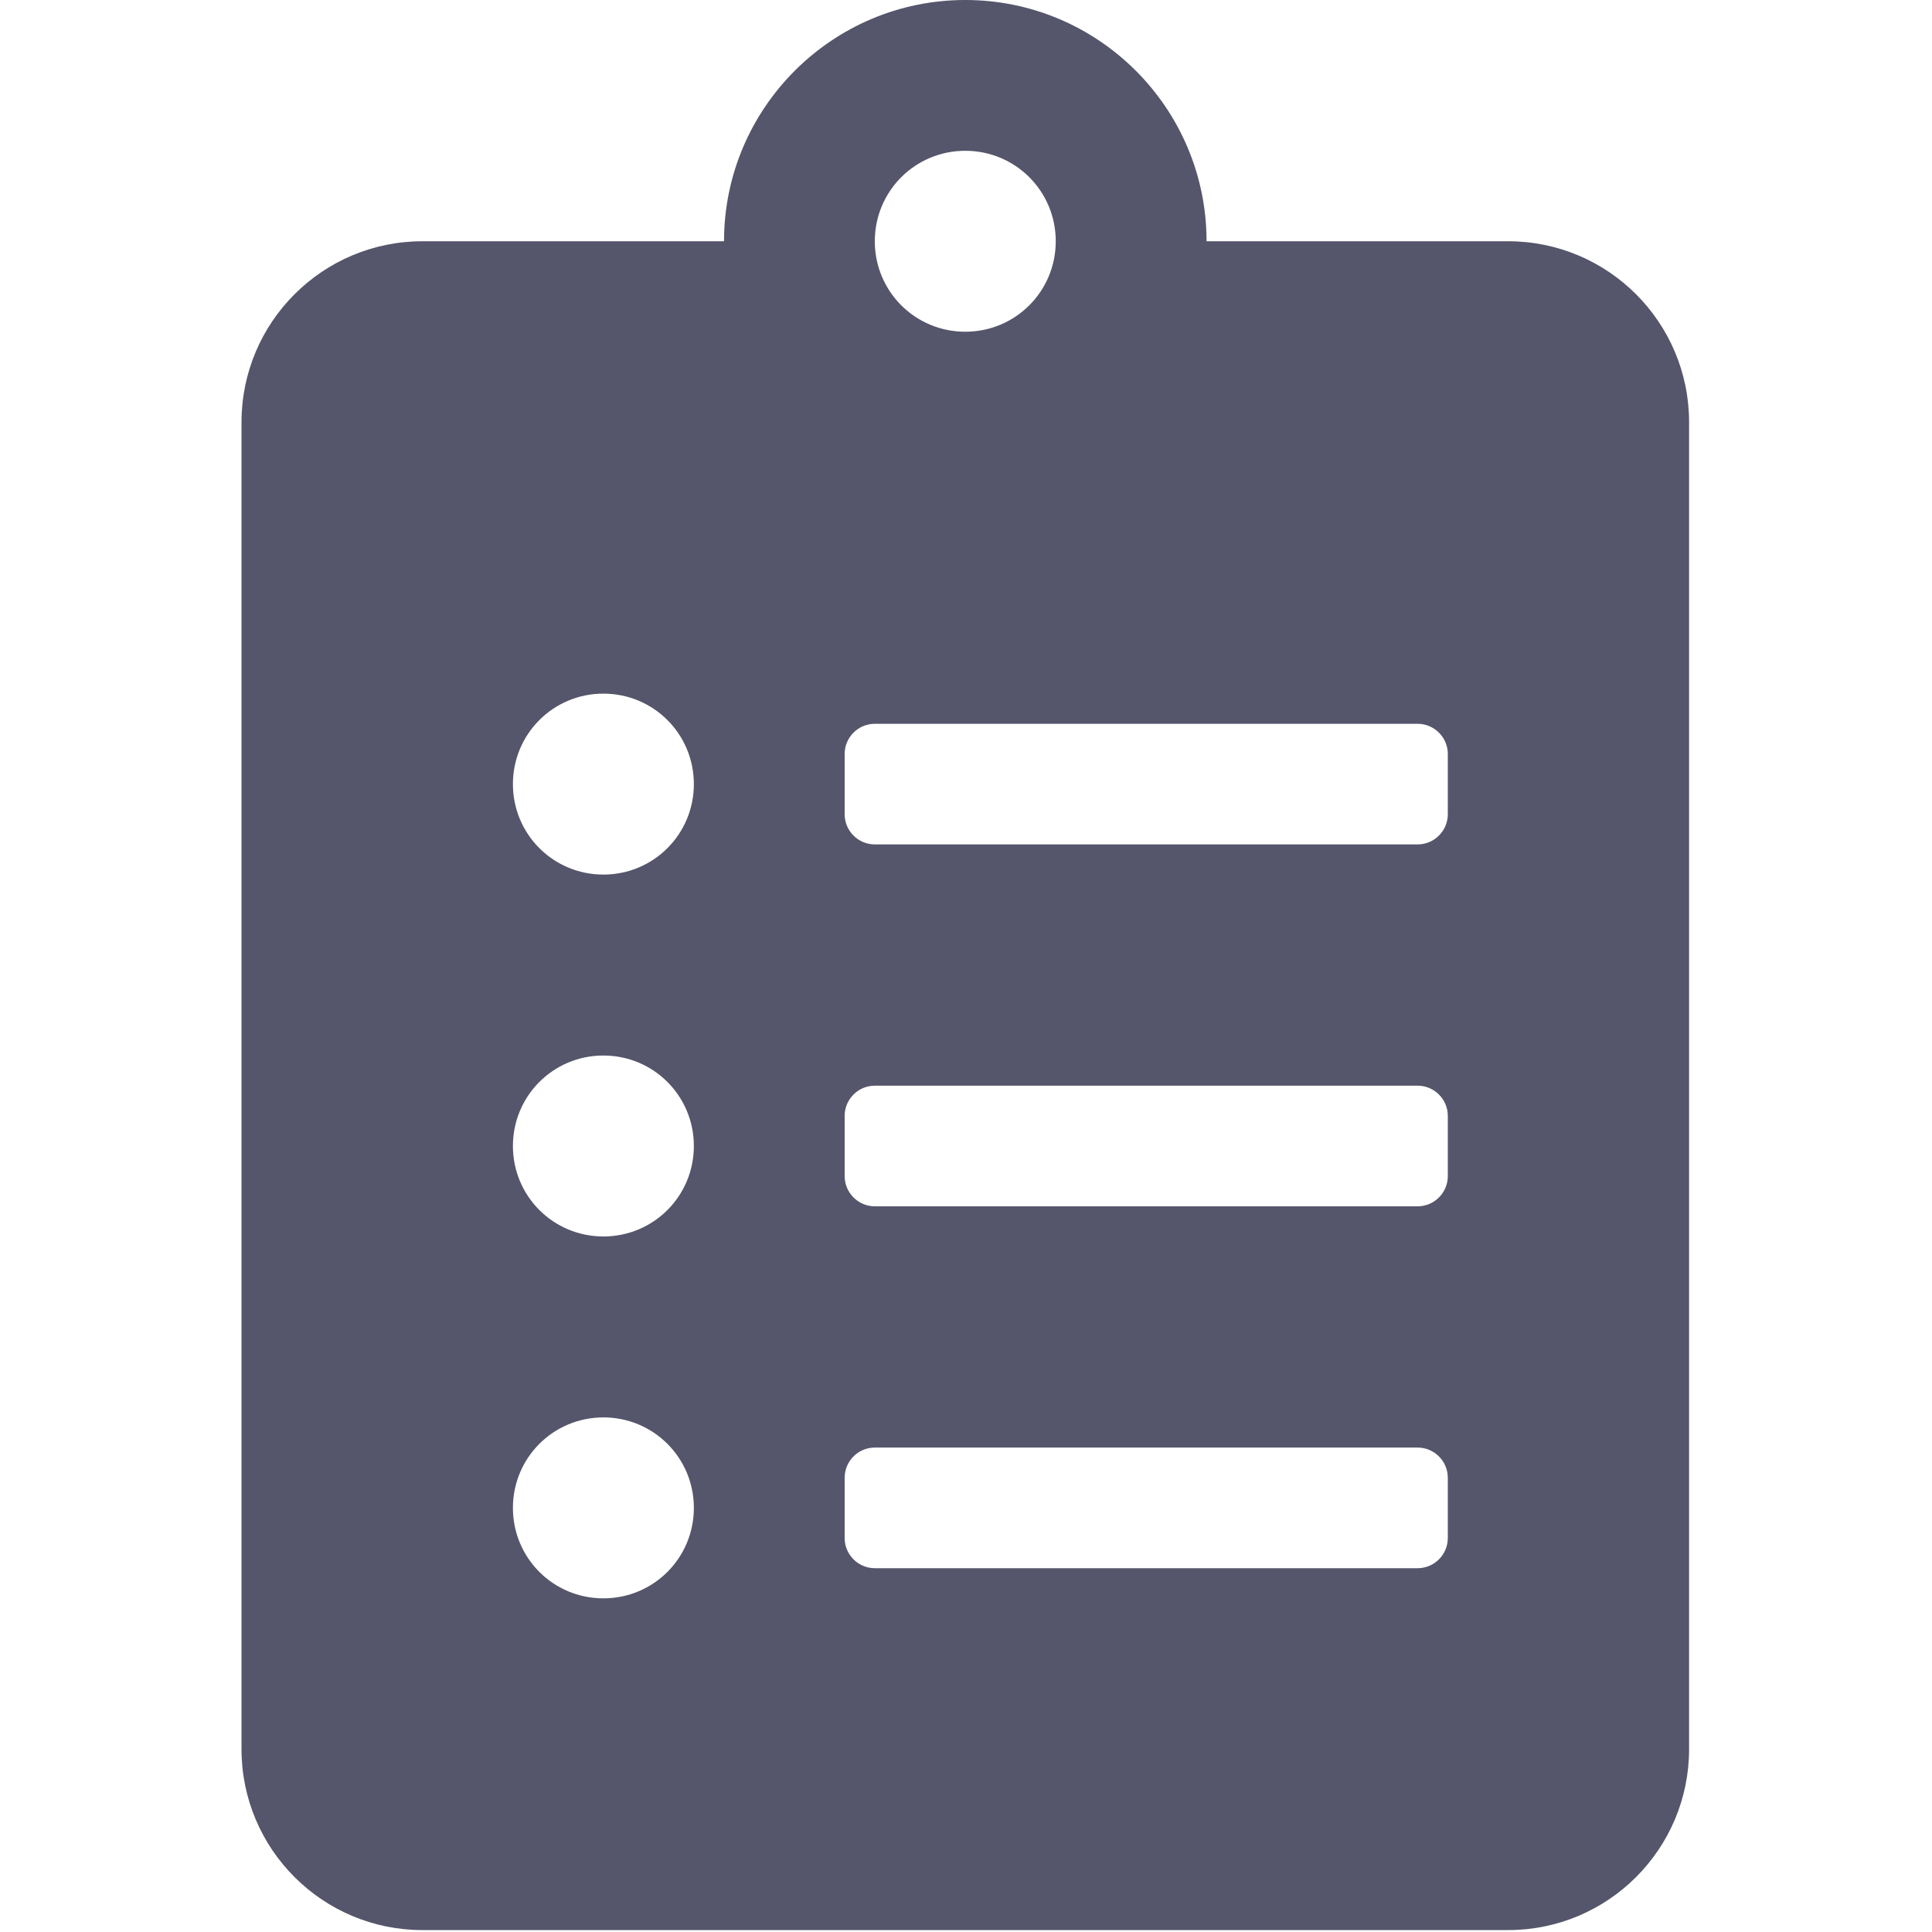<svg version="1.1" viewBox="0 0 128 128" xmlns="http://www.w3.org/2000/svg"><style type="text/css">.Back{fill:#000022;fill-opacity:.667;}</style><path class="Back" d="m99.917 15.984h-19.98c0-8.816-7.168-15.984-15.984-15.984-8.816 0-15.984 7.168-15.984 15.984h-19.98c-6.619 0-11.988 5.37-11.988 11.988v87.913c0 6.619 5.37 11.988 11.988 11.988h71.929c6.619 0 11.988-5.37 11.988-11.988v-87.913c0-6.619-5.37-11.988-11.988-11.988zm-59.941 89.911c-3.322 0-5.994-2.672-5.994-5.994 0-3.322 2.672-5.994 5.994-5.994s5.994 2.672 5.994 5.994c0 3.322-2.672 5.994-5.994 5.994zm0-23.976c-3.322 0-5.994-2.672-5.994-5.994s2.672-5.994 5.994-5.994 5.994 2.672 5.994 5.994-2.672 5.994-5.994 5.994zm0-23.976c-3.322 0-5.994-2.672-5.994-5.994s2.672-5.994 5.994-5.994 5.994 2.672 5.994 5.994-2.672 5.994-5.994 5.994zm23.976-47.953c3.322 0 5.994 2.672 5.994 5.994s-2.672 5.994-5.994 5.994-5.994-2.672-5.994-5.994 2.672-5.994 5.994-5.994zm31.969 91.909c0 1.099-0.899 1.998-1.998 1.998h-35.965c-1.099 0-1.998-0.899-1.998-1.998v-3.996c0-1.099 0.899-1.998 1.998-1.998h35.965c1.099 0 1.998 0.899 1.998 1.998zm0-23.976c0 1.099-0.899 1.998-1.998 1.998h-35.965c-1.099 0-1.998-0.899-1.998-1.998v-3.996c0-1.099 0.899-1.998 1.998-1.998h35.965c1.099 0 1.998 0.899 1.998 1.998zm0-23.976c0 1.099-0.899 1.998-1.998 1.998h-35.965c-1.099 0-1.998-0.899-1.998-1.998v-3.996c0-1.099 0.899-1.998 1.998-1.998h35.965c1.099 0 1.998 0.899 1.998 1.998z"/></svg>
